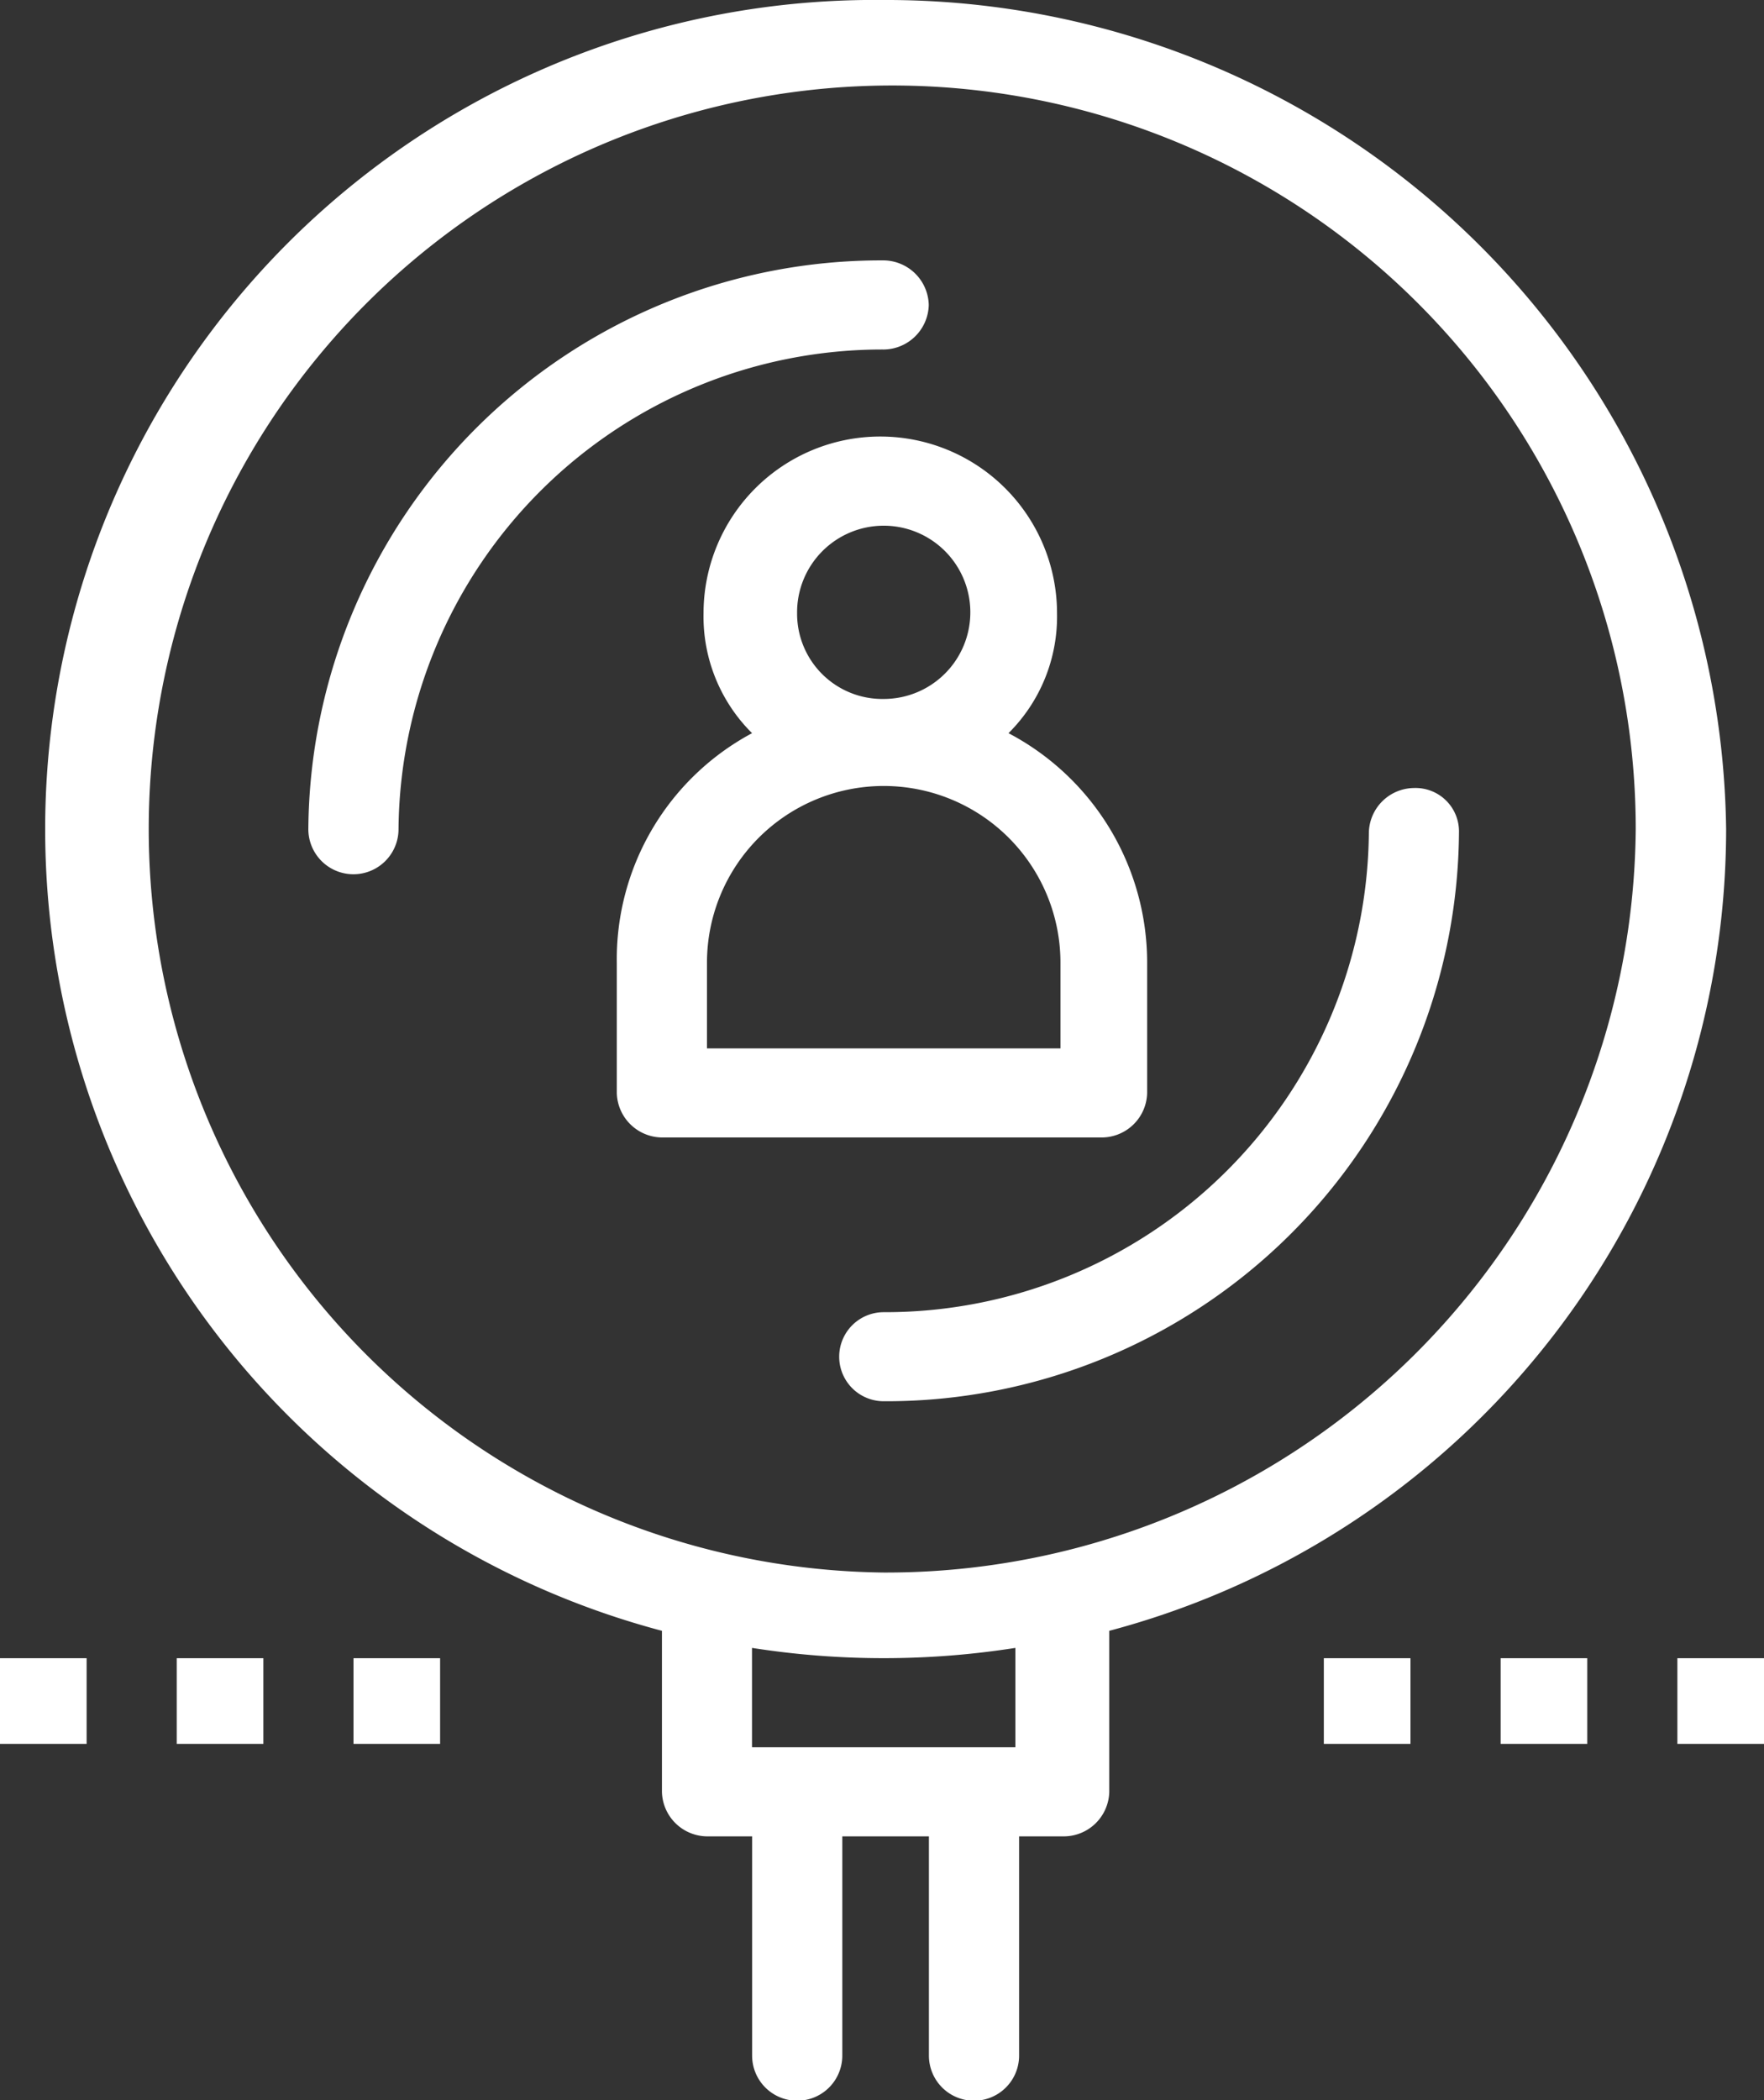 <svg xmlns="http://www.w3.org/2000/svg" width="31.299" height="37.262" viewBox="0 0 31.299 37.262">
  <rect x="0" y="0" width="31.299" height="37.262" fill="#333333" stroke="none"/>
  <g id="Group_3336" data-name="Group 3336" transform="translate(-765.778 -734.9)">
    <g id="_1917_Find_Human_Magnifier_Professional_Recruitment" data-name="1917, Find, Human, Magnifier, Professional, Recruitment" transform="translate(765.778 734.9)">
      <g id="Group_3335" data-name="Group 3335">
        <path id="Path_5374" data-name="Path 5374" d="M800.466,757.9a.809.809,0,0,0-.8.79,8.585,8.585,0,0,1-8.608,8.51.79.79,0,1,0,0,1.58,10.164,10.164,0,0,0,10.207-10.091A.771.771,0,0,0,800.466,757.9Z" transform="translate(-775.378 -743.919)" fill="#fff"/>
        <path id="Path_5375" data-name="Path 5375" d="M785.788,743.29a.809.809,0,0,0-.8-.79,10.164,10.164,0,0,0-10.208,10.091.8.8,0,0,0,1.6,0,8.585,8.585,0,0,1,8.609-8.51A.809.809,0,0,0,785.788,743.29Z" transform="translate(-769.309 -737.88)" fill="#fff"/>
        <path id="Path_5376" data-name="Path 5376" d="M793.193,759.31V757a4.6,4.6,0,0,0-2.46-4.073,2.915,2.915,0,0,0,.861-2.127,3.136,3.136,0,0,0-6.272,0,2.914,2.914,0,0,0,.861,2.127,4.549,4.549,0,0,0-2.4,4.073v2.31a.81.81,0,0,0,.8.79h7.809A.808.808,0,0,0,793.193,759.31Zm-6.211-8.51a1.537,1.537,0,1,1,1.537,1.52A1.513,1.513,0,0,1,786.982,750.8Zm4.673,7.72h-6.272V757a3.136,3.136,0,0,1,6.272,0Z" transform="translate(-772.839 -739.919)" fill="#fff"/>
        <path id="Path_5377" data-name="Path 5377" d="M781.974,734.9a14.713,14.713,0,0,0-3.935,28.934v2.857a.809.809,0,0,0,.8.79h.8v3.89a.8.8,0,0,0,1.6,0v-3.89h1.537v3.89a.8.8,0,0,0,1.6,0v-3.89h.8a.809.809,0,0,0,.8-.79v-2.857a14.726,14.726,0,0,0,10.945-14.224A14.9,14.9,0,0,0,781.974,734.9Zm2.336,31h-4.673v-1.763a15.056,15.056,0,0,0,4.673,0Zm-2.336-3.1a13.192,13.192,0,1,1,13.343-13.191A13.3,13.3,0,0,1,781.974,762.8Z" transform="translate(-766.294 -734.9)" fill="#fff"/>
        <rect id="Rectangle_2425" data-name="Rectangle 2425" width="1.537" height="1.52" transform="translate(0 29.42)" fill="#fff"/>
        <rect id="Rectangle_2426" data-name="Rectangle 2426" width="1.537" height="1.52" transform="translate(3.136 29.42)" fill="#fff"/>
        <rect id="Rectangle_2427" data-name="Rectangle 2427" width="1.537" height="1.52" transform="translate(6.272 29.42)" fill="#fff"/>
        <rect id="Rectangle_2428" data-name="Rectangle 2428" width="1.537" height="1.52" transform="translate(23.489 29.42)" fill="#fff"/>
        <rect id="Rectangle_2429" data-name="Rectangle 2429" width="1.537" height="1.52" transform="translate(26.626 29.42)" fill="#fff"/>
        <rect id="Rectangle_2430" data-name="Rectangle 2430" width="1.537" height="1.52" transform="translate(29.762 29.42)" fill="#fff"/>
      </g>
    </g>
  </g>
</svg>
